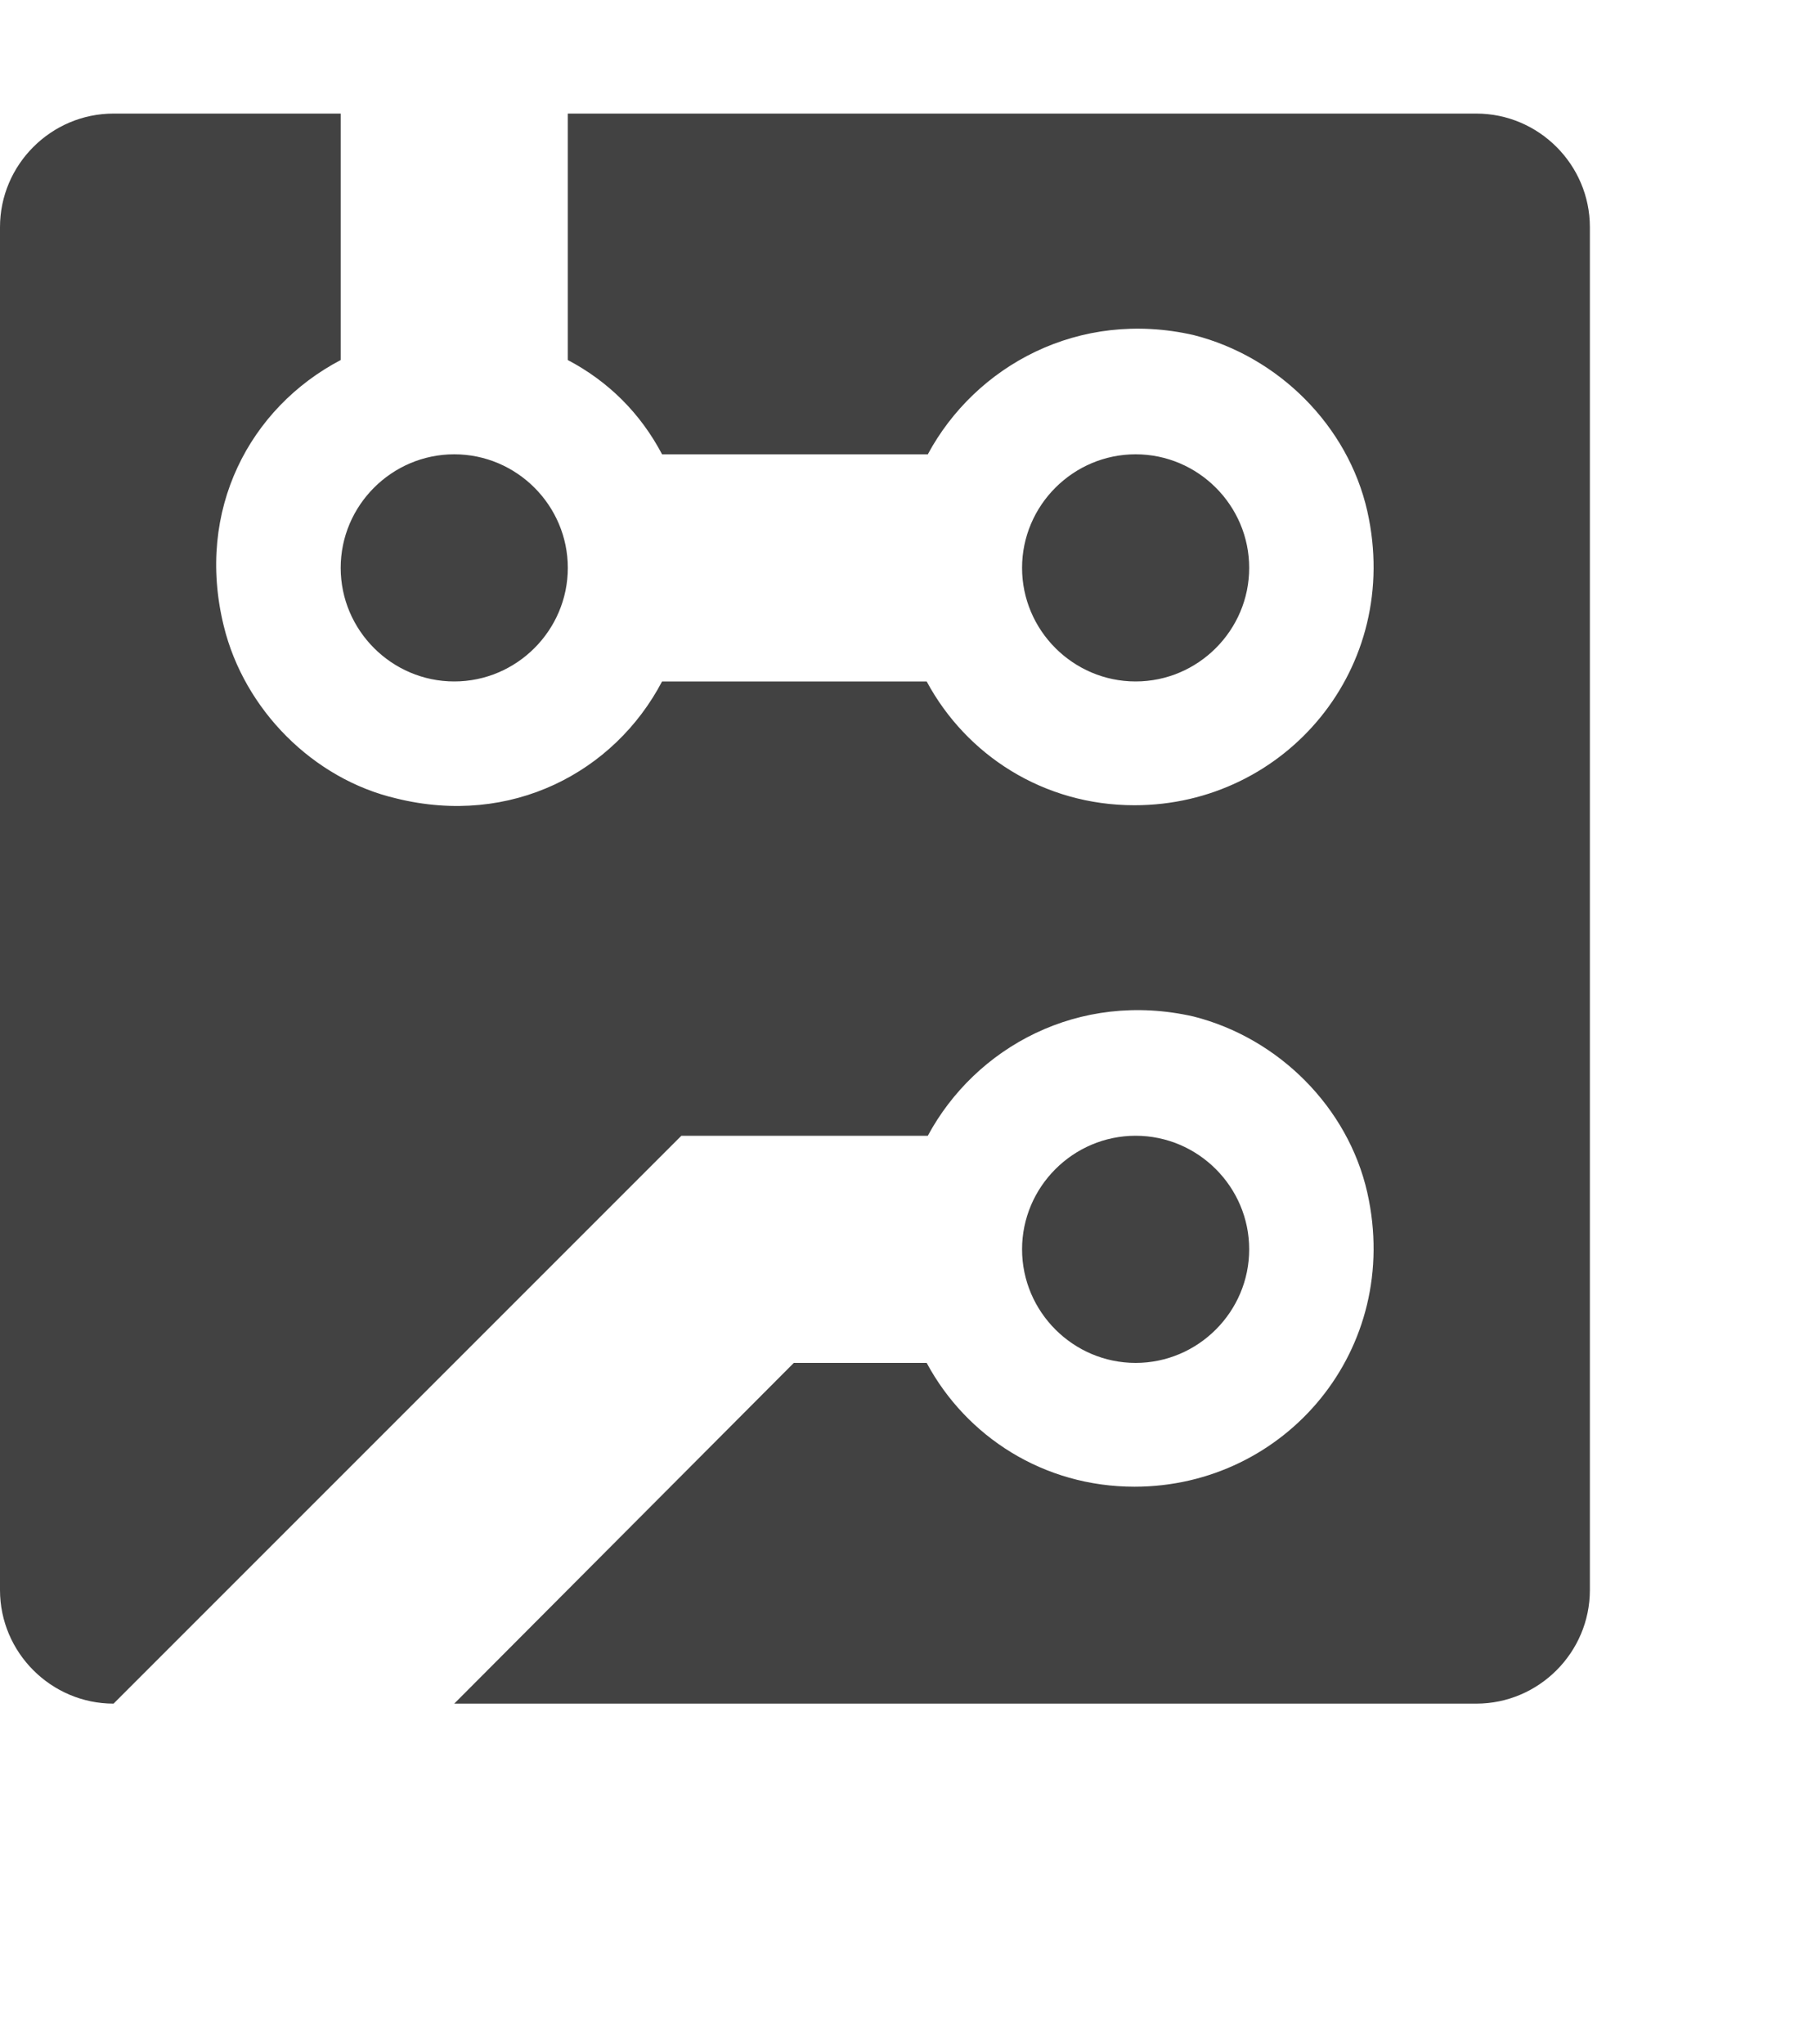 <svg xmlns="http://www.w3.org/2000/svg" viewBox="0 0 16 18"><path fill="#424242" d="M3 5c0-.55.45-1 1-1s1 .45 1 1-.45 1-1 1-1-.45-1-1zm8 0c0-.55-.45-1-1-1s-1 .45-1 1 .45 1 1 1 1-.45 1-1zm0 6c0-.55-.45-1-1-1s-1 .45-1 1 .45 1 1 1 1-.45 1-1zm2-10H5v2.17c.36.19.64.47.83.83h2.34c.42-.78 1.33-1.28 2.34-1.05.75.19 1.36.8 1.53 1.55.31 1.38-.72 2.59-2.05 2.59-.8 0-1.48-.44-1.83-1.09H5.83c-.42.8-1.33 1.28-2.34 1.03-.73-.17-1.34-.78-1.52-1.52C1.72 4.49 2.2 3.59 3 3.17V1H1c-.55 0-1 .45-1 1v12c0 .55.45 1 1 1l5-5h2.17c.42-.78 1.33-1.28 2.34-1.05.75.19 1.36.8 1.53 1.55.31 1.38-.72 2.59-2.05 2.59-.8 0-1.48-.44-1.83-1.09H6.99L4 15h9c.55 0 1-.45 1-1V2c0-.55-.45-1-1-1z"/></svg>